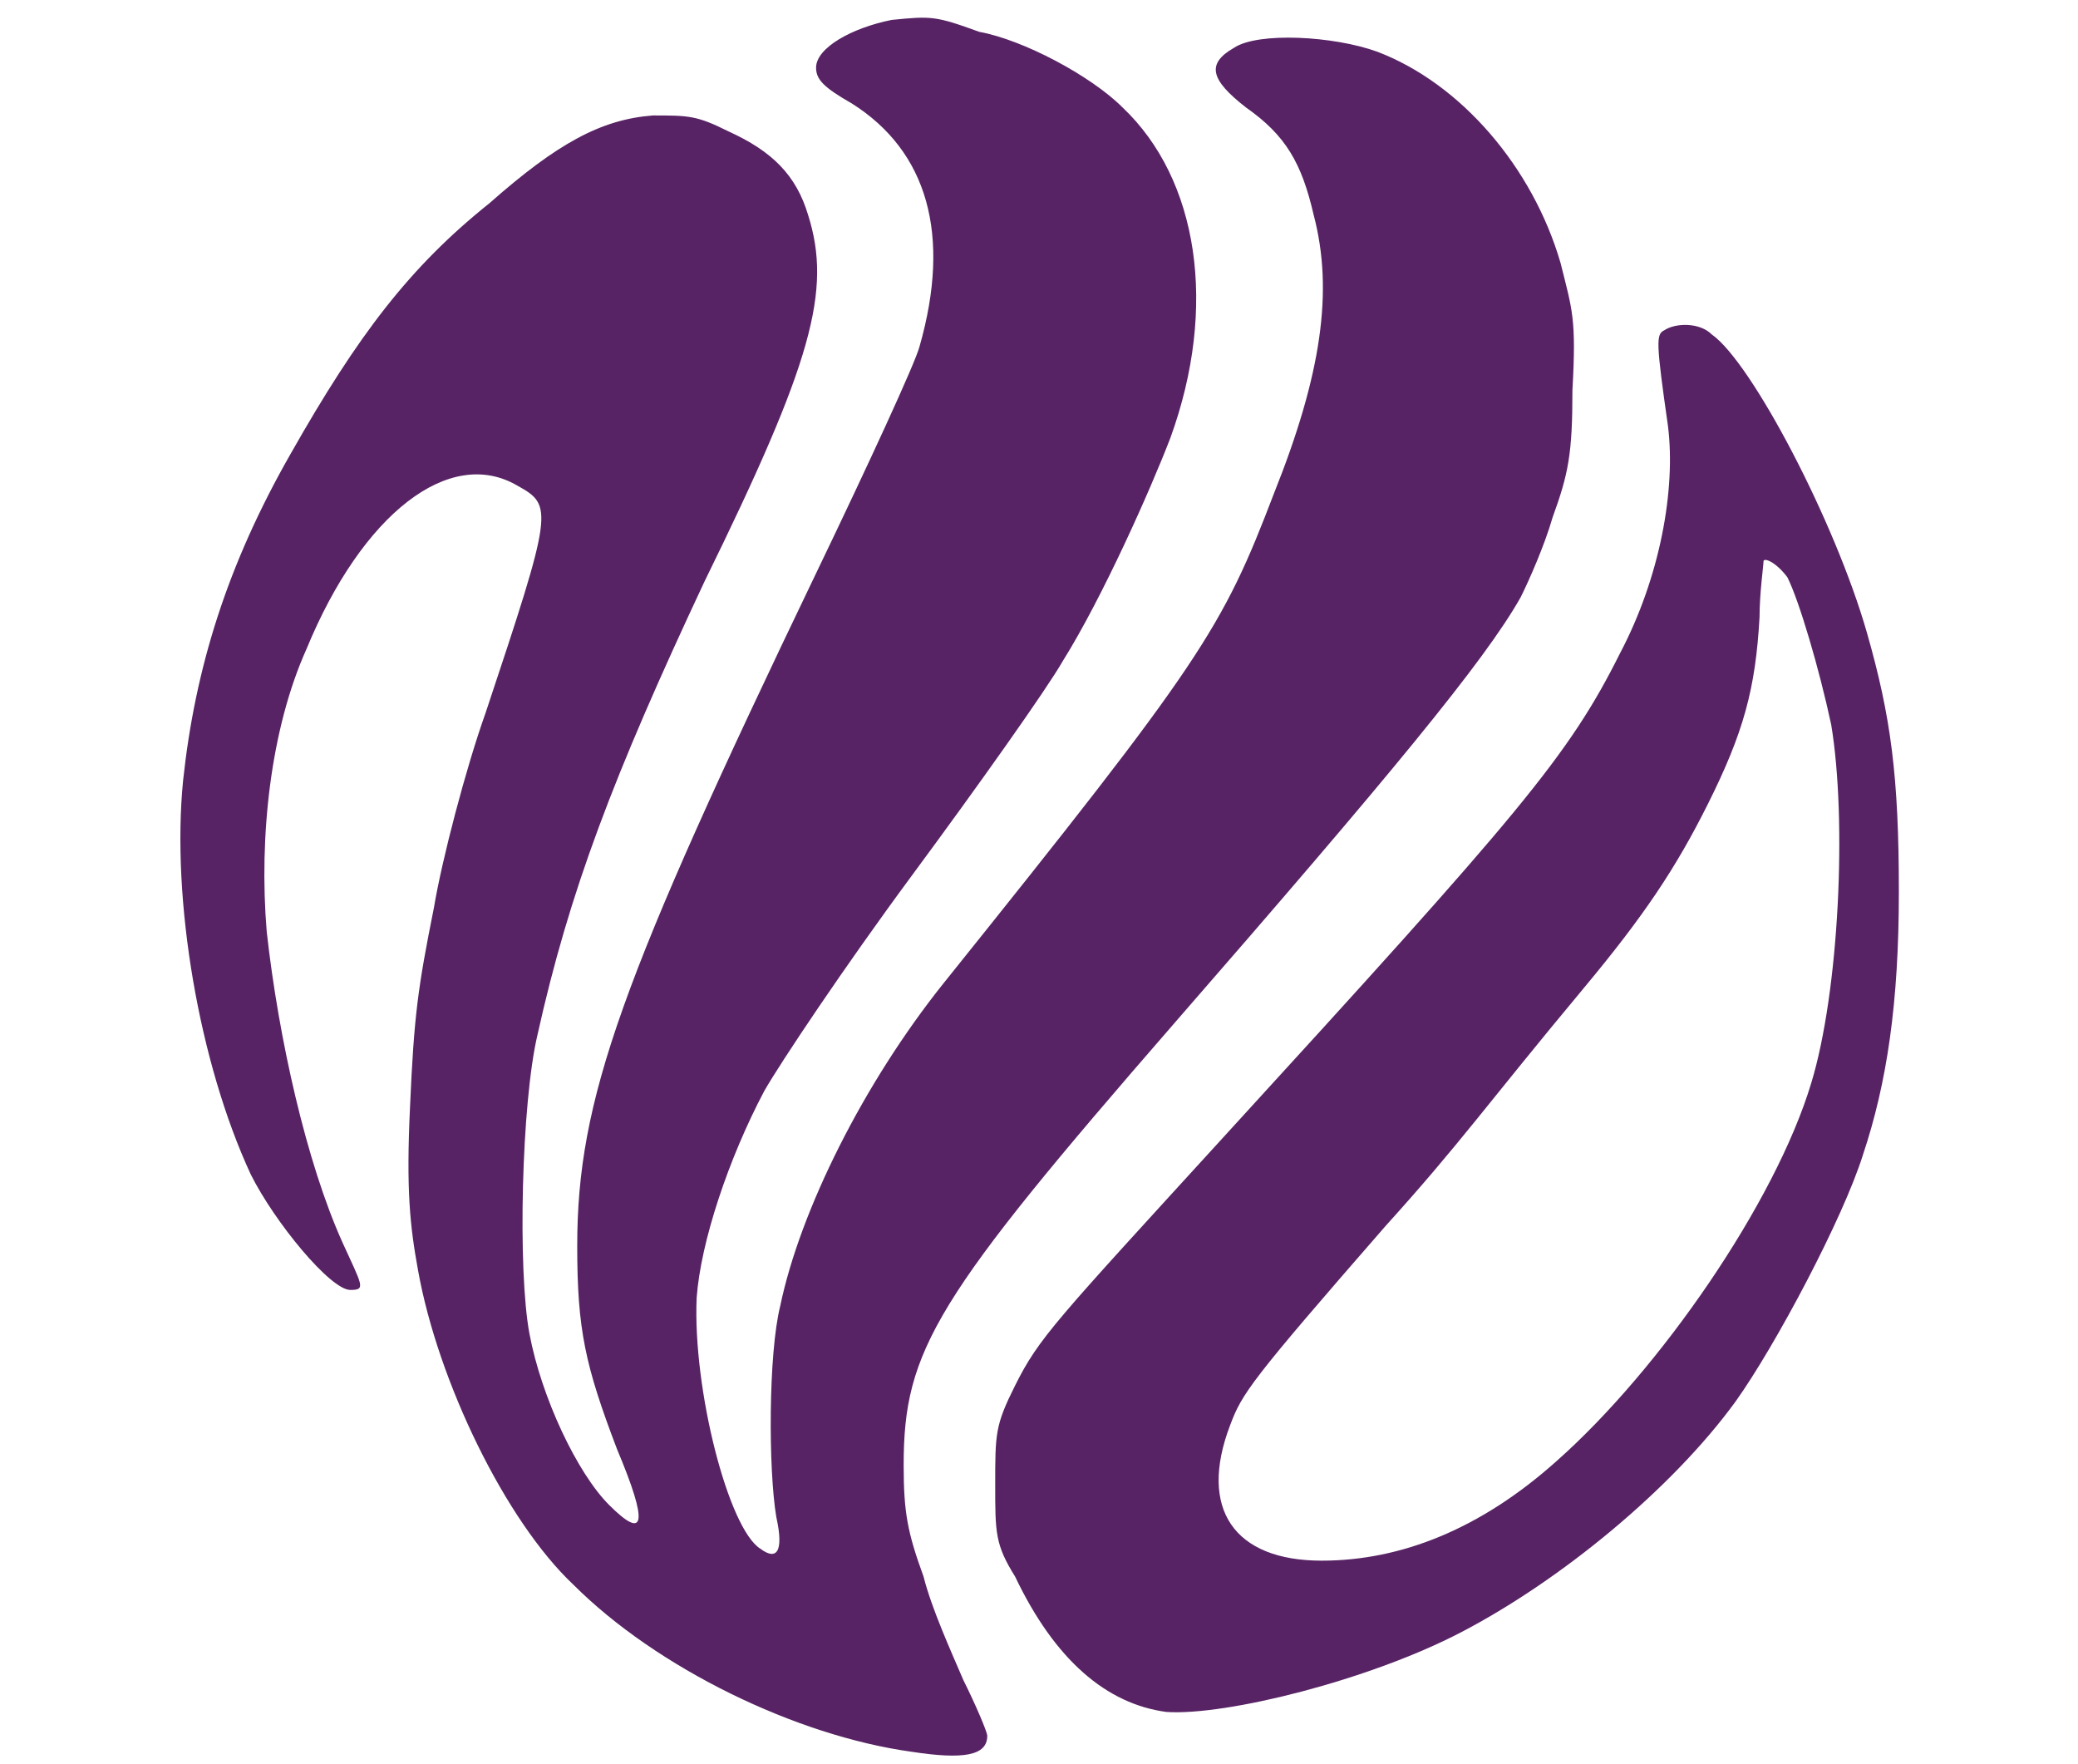 <?xml version="1.0" encoding="utf-8"?>
<!-- Generator: Adobe Illustrator 28.0.0, SVG Export Plug-In . SVG Version: 6.00 Build 0)  -->
<svg version="1.1" id="Layer_1" xmlns="http://www.w3.org/2000/svg" xmlns:xlink="http://www.w3.org/1999/xlink" x="0px" y="0px"
	 viewBox="0 0 52.2 44.3" style="enable-background:new 0 0 52.2 44.3;" xml:space="preserve">
<style type="text/css">
	.st0{fill:#572364;}
</style>
<g>
	<path class="st0" d="M22.4,0.5c-1,0.2-1.9,0.7-1.9,1.2c0,0.3,0.2,0.5,0.9,0.9c1.9,1.2,2.5,3.3,1.7,6.1c-0.1,0.4-1.3,3-2.6,5.7
		c-4.9,10.2-6,13.2-6,16.9c0,2.1,0.2,3,1,5.1c0.8,1.9,0.7,2.3-0.2,1.4c-0.8-0.8-1.7-2.7-2-4.3c-0.3-1.6-0.2-5.8,0.2-7.5
		c0.8-3.6,1.9-6.5,4.2-11.4c2.7-5.5,3.2-7.3,2.6-9.2c-0.3-1-0.9-1.6-2-2.1c-0.8-0.4-1-0.4-1.9-0.4C15.1,3,14,3.6,12.3,5.1
		c-2,1.6-3.3,3.3-5,6.3c-1.6,2.8-2.4,5.4-2.7,8.2c-0.3,3,0.4,7.1,1.7,9.9c0.6,1.2,2,2.9,2.5,2.9c0.4,0,0.3-0.1-0.2-1.2
		c-0.9-2-1.6-5.1-1.9-7.8c-0.2-2.4,0.1-5.1,1-7.1c1.4-3.4,3.6-5.1,5.3-4.1c0.9,0.5,0.9,0.6-0.8,5.7c-0.5,1.4-1.1,3.7-1.3,4.9
		c-0.4,2-0.5,2.7-0.6,5c-0.1,2.1,0,3,0.2,4.1c0.5,2.8,2.2,6.3,3.9,7.9c2.1,2.1,5.6,3.8,8.5,4.2c1.3,0.2,1.9,0.1,1.9-0.4
		c0-0.1-0.3-0.8-0.6-1.4c-0.3-0.7-0.8-1.8-1-2.6c-0.4-1.1-0.5-1.6-0.5-2.8c0-2.9,0.8-4.2,6.8-11.1c5.4-6.2,7.8-9.1,8.7-10.7
		c0.2-0.4,0.6-1.3,0.8-2c0.4-1.1,0.5-1.6,0.5-3.2c0.1-1.8,0-2-0.3-3.2c-0.7-2.4-2.5-4.5-4.6-5.3c-1.1-0.4-3-0.5-3.6-0.1
		c-0.7,0.4-0.6,0.8,0.3,1.5c1,0.7,1.4,1.4,1.7,2.7c0.5,1.9,0.2,4-1,7c-1.3,3.4-1.8,4.2-8.3,12.3c-2,2.5-3.6,5.7-4.1,8.1
		c-0.3,1.2-0.3,4.1-0.1,5.3c0.2,0.9,0,1.1-0.4,0.8c-0.8-0.5-1.7-4-1.6-6.3c0.1-1.4,0.8-3.5,1.7-5.2c0.4-0.7,2-3.1,3.7-5.4
		c1.7-2.3,3.4-4.7,3.8-5.4c1-1.6,2.2-4.3,2.7-5.6c1.2-3.3,0.7-6.5-1.2-8.3c-0.8-0.8-2.5-1.7-3.6-1.9C23.5,0.4,23.4,0.4,22.4,0.5z"/>
	<path class="st0" d="M41.8,8.3c-0.2,0.1-0.2,0.3,0.1,2.4c0.2,1.6-0.2,3.8-1.2,5.7c-1.3,2.6-2.5,4-10,12.2c-4.2,4.6-4.6,5-5.2,6.2
		c-0.5,1-0.5,1.2-0.5,2.5c0,1.2,0,1.5,0.5,2.3c1,2.1,2.3,3.2,3.8,3.4c1.5,0.1,5.1-0.8,7.4-2c2.5-1.3,5.3-3.6,6.9-5.8
		c1-1.4,2.7-4.6,3.2-6.2c0.6-1.8,0.9-3.8,0.9-6.6c0-2.9-0.2-4.4-0.8-6.5C46.1,13.1,44,9.1,43,8.4C42.7,8.1,42.1,8.1,41.8,8.3z
		 M44.9,14.5c0.3,0.6,0.8,2.3,1.1,3.7c0.4,2.4,0.2,6.7-0.5,9c-0.9,3-3.8,7.2-6.4,9.5c-1.9,1.7-3.9,2.5-5.9,2.5
		c-2.2,0-3.1-1.3-2.3-3.4c0.3-0.8,0.5-1.1,3.9-5c1.9-2.1,2.5-3,5-6c1.5-1.8,2.3-3,3.1-4.6c0.9-1.8,1.2-2.9,1.3-4.7
		c0-0.6,0.1-1.3,0.1-1.4C44.3,14,44.6,14.1,44.9,14.5z"/>
</g>
</svg>
